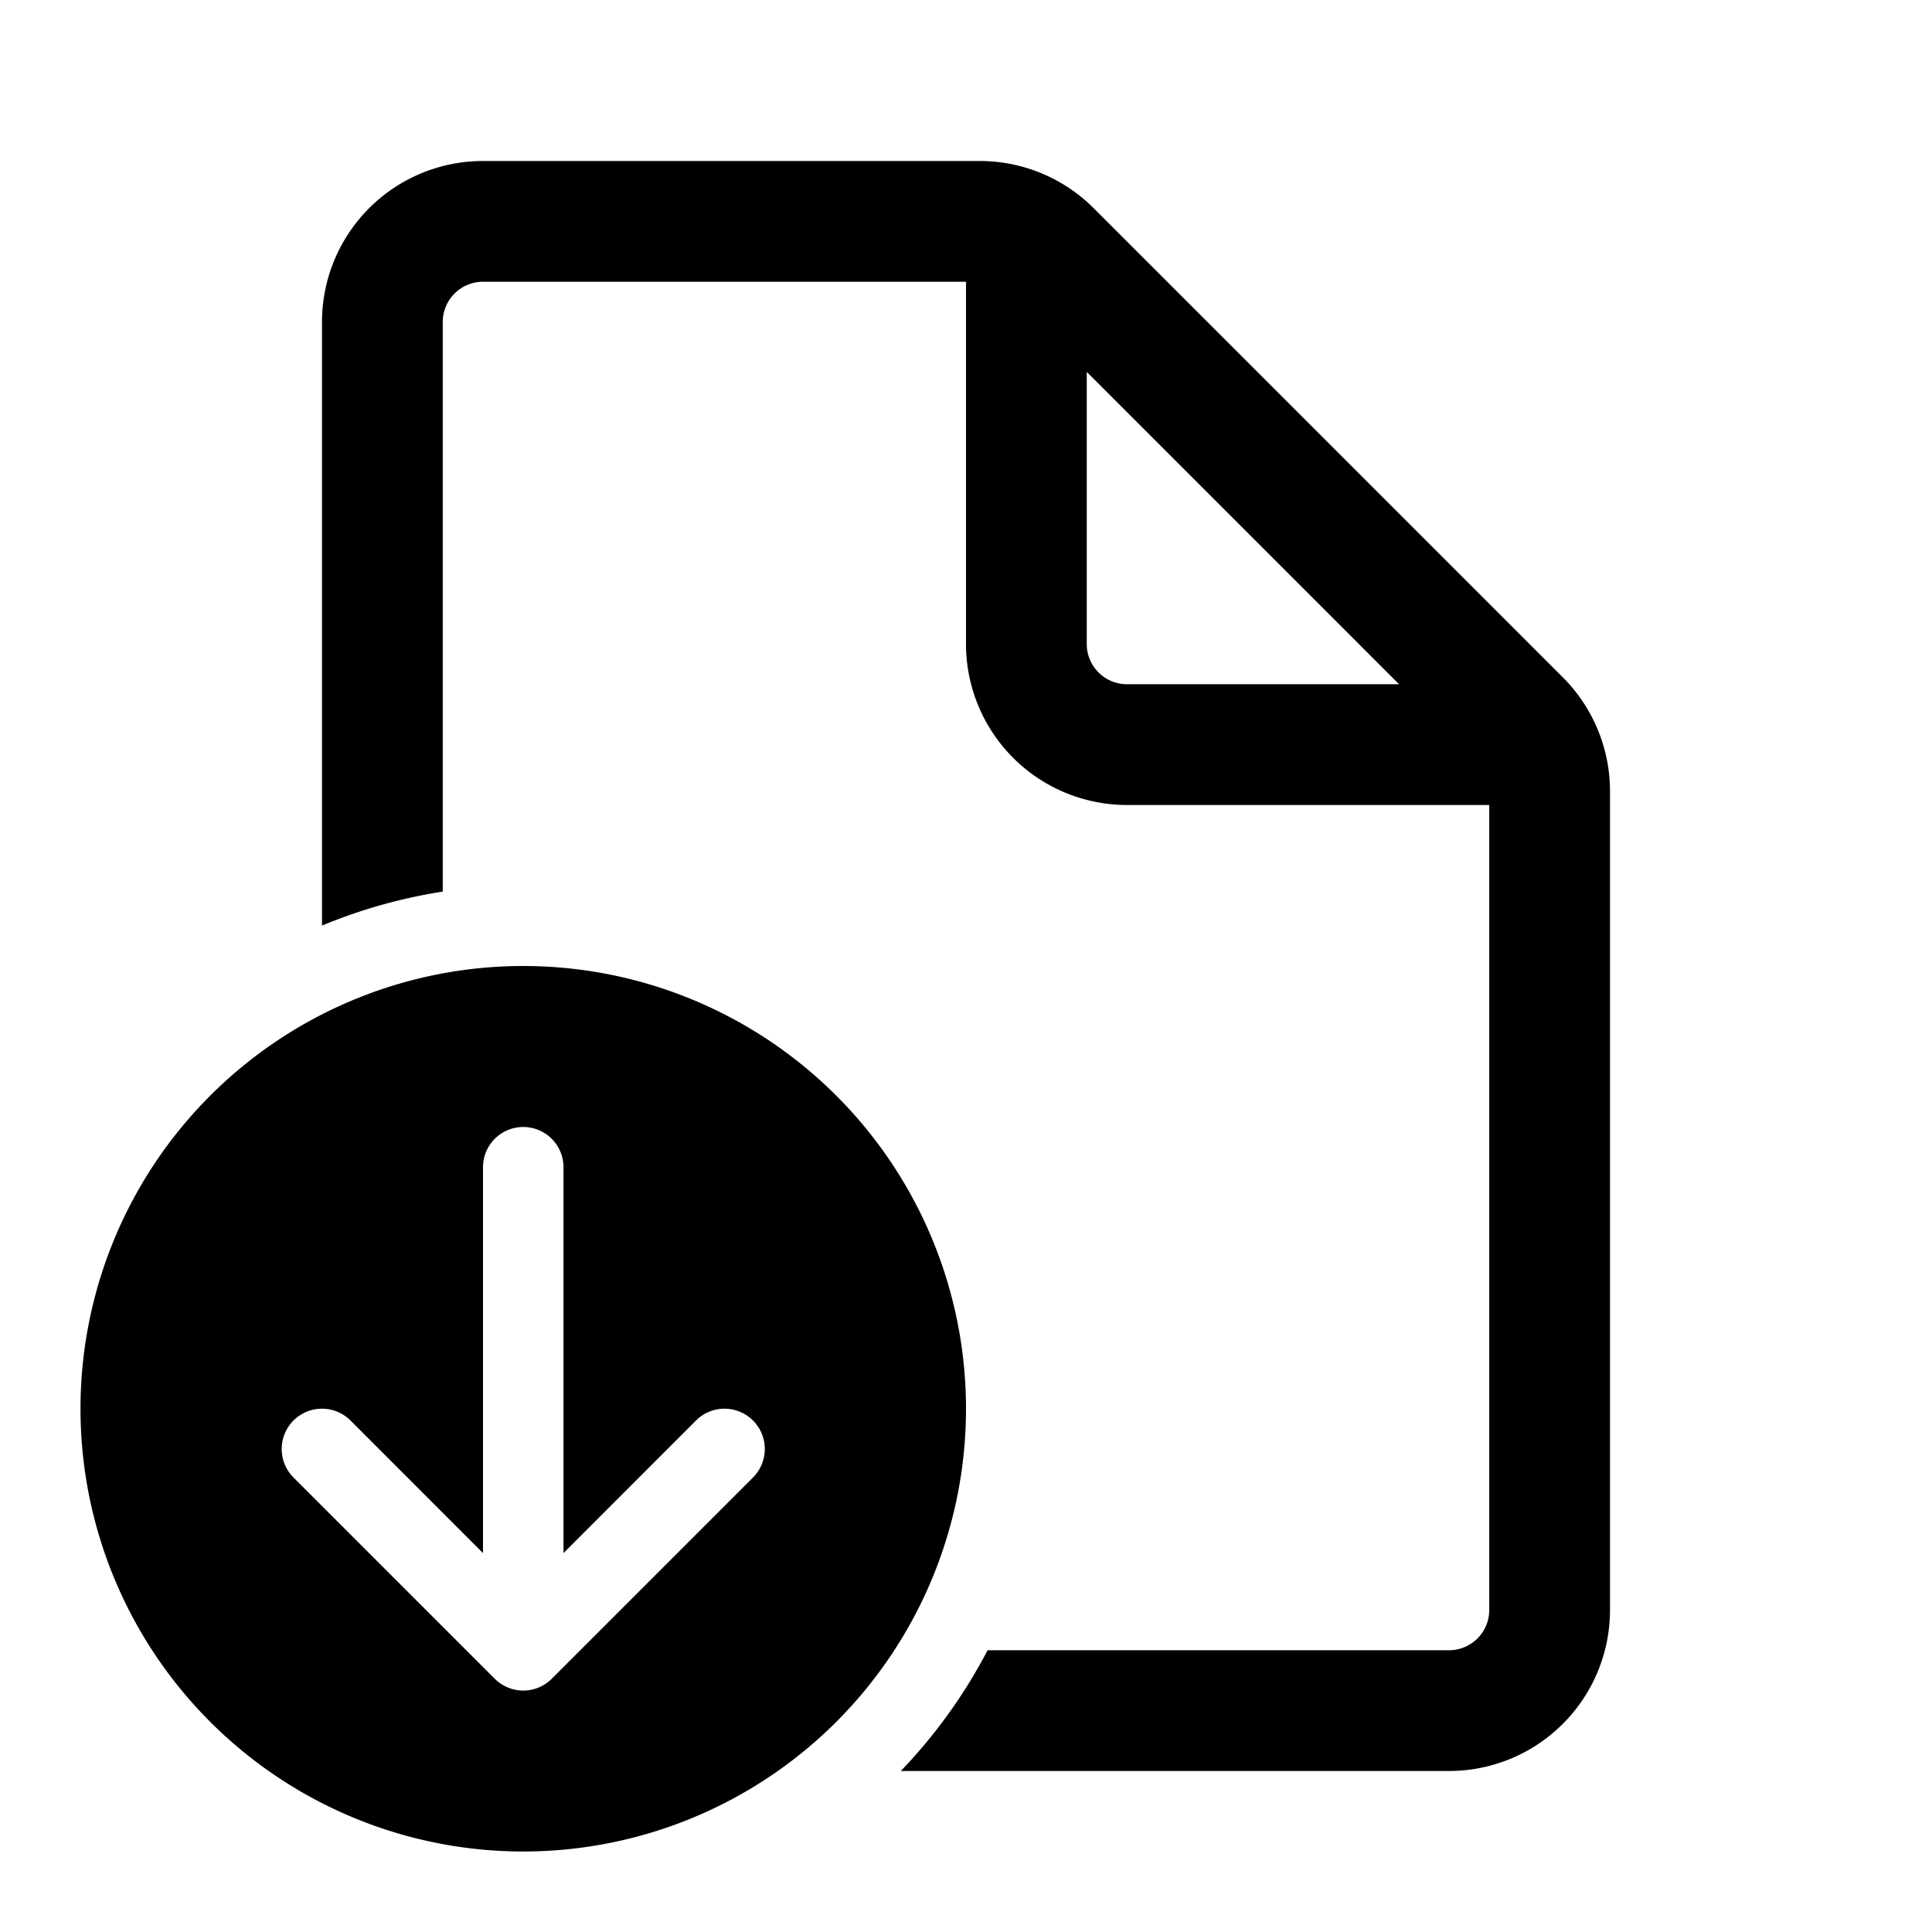 <svg xmlns="http://www.w3.org/2000/svg" width="1em" height="1em" viewBox="0 0 24 24"><path fill="currentColor" d="M6 2a2 2 0 0 0-2 2v7.498a6.5 6.5 0 0 1 1.5-.422V4a.5.5 0 0 1 .5-.5h6V8a2 2 0 0 0 2 2h4.5v10a.5.5 0 0 1-.5.5h-5.732A6.5 6.5 0 0 1 11.19 22H18a2 2 0 0 0 2-2V9.828a2 2 0 0 0-.586-1.414l-5.828-5.828A2 2 0 0 0 12.172 2zm11.38 6.5H14a.5.5 0 0 1-.5-.5V4.62zm-5.38 9a5.5 5.5 0 1 1-11 0a5.5 5.5 0 0 1 11 0m-5-3a.5.5 0 0 0-1 0v4.793l-1.646-1.647a.5.5 0 0 0-.708.708l2.5 2.5a.5.5 0 0 0 .708 0l2.5-2.5a.5.5 0 0 0-.708-.708L7 19.293z"/></svg>